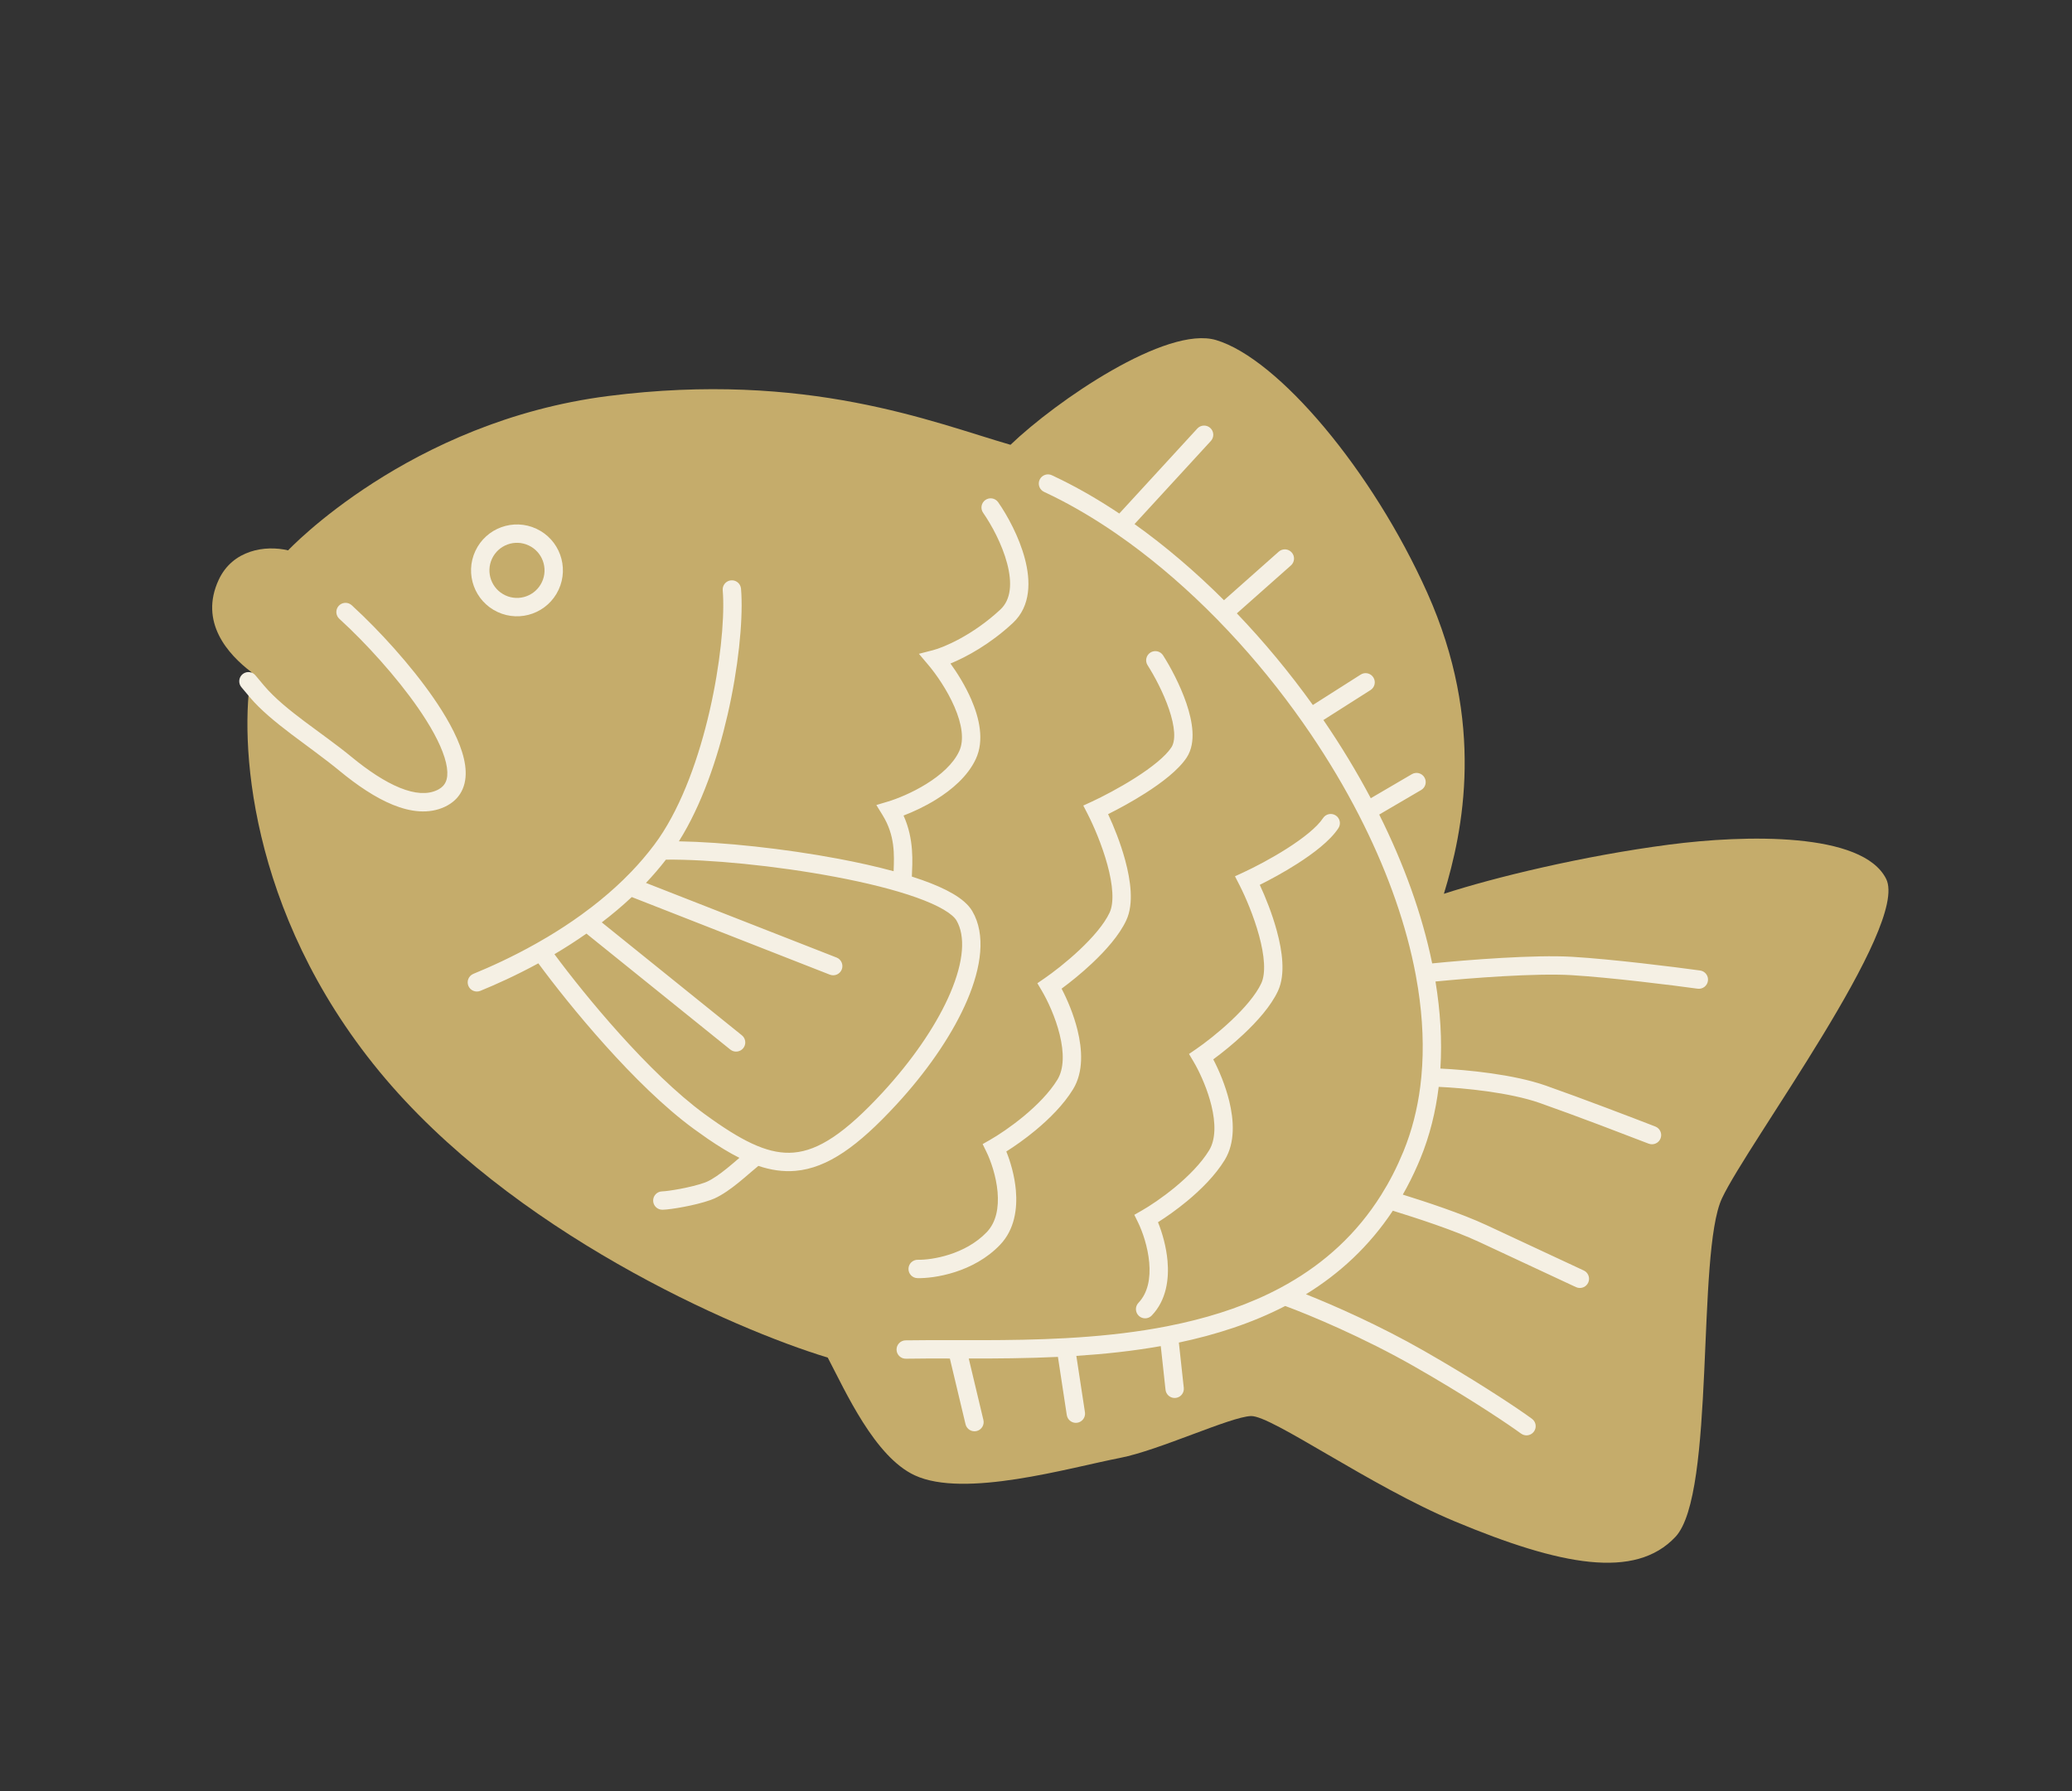 <svg width="96" height="83" viewBox="0 0 96 83" fill="none" xmlns="http://www.w3.org/2000/svg">
<rect x="0" y="0" width="96" height="83" fill="#333333" stroke="none"/>
<path d="M46.818 20.609C43.235 19.574 37.399 17.171 28.173 18.35C18.946 19.53 13.348 25.5 13.348 25.5C12.294 25.247 10.779 25.477 10.134 26.862C9.221 28.819 10.555 30.316 11.653 31.146C11.082 34.216 11.464 42.212 17.57 49.636C23.676 57.06 33.969 61.573 38.352 62.902C39.179 64.48 40.526 67.491 42.376 68.354C44.687 69.431 49.523 68.01 51.896 67.549C53.701 67.199 57.007 65.642 57.96 65.61C58.913 65.577 63.483 68.853 67.408 70.492C72.315 72.542 75.762 73.196 77.628 71.206C79.494 69.216 78.594 58.07 79.781 55.525C80.968 52.98 88.483 42.898 87.388 40.719C86.294 38.54 80.846 38.676 77.341 39.133C73.346 39.653 69.203 40.661 66.898 41.413C67.791 38.493 68.827 33.494 66.13 27.469C63.595 21.805 59.228 16.623 56.349 15.758C54.046 15.065 48.937 18.578 46.818 20.609Z" fill="#C5AC6B"/>
<path d="M55.474 19.856C55.633 19.683 55.903 19.671 56.076 19.83C56.249 19.989 56.261 20.258 56.102 20.431L52.565 24.282C53.996 25.302 55.39 26.493 56.71 27.81L59.247 25.56C59.423 25.404 59.692 25.421 59.848 25.597C60.004 25.773 59.988 26.042 59.812 26.198L57.306 28.419C58.565 29.734 59.749 31.163 60.827 32.665L63.043 31.256L63.12 31.217C63.304 31.146 63.52 31.213 63.63 31.386C63.756 31.584 63.698 31.847 63.499 31.973L61.316 33.361C62.12 34.535 62.856 35.748 63.511 36.984L65.416 35.869C65.619 35.751 65.879 35.819 65.998 36.022C66.117 36.224 66.049 36.485 65.846 36.603L63.902 37.741C65.035 40.011 65.886 42.347 66.356 44.637C68.004 44.473 71.111 44.227 72.852 44.332C74.719 44.444 77.577 44.802 78.769 44.966C79.002 44.998 79.165 45.213 79.132 45.446C79.1 45.679 78.886 45.841 78.653 45.809C77.464 45.645 74.633 45.292 72.802 45.181C71.156 45.083 68.167 45.313 66.509 45.476C66.735 46.849 66.819 48.201 66.736 49.51C67.96 49.567 70.127 49.775 71.621 50.3C73.262 50.877 75.687 51.804 76.694 52.195L76.771 52.235C76.937 52.342 77.011 52.554 76.937 52.746C76.852 52.965 76.605 53.074 76.385 52.989L74.095 52.114C73.163 51.763 72.153 51.39 71.339 51.104C69.943 50.614 67.839 50.411 66.658 50.358C66.518 51.509 66.243 52.62 65.812 53.671L65.69 53.96C65.478 54.449 65.245 54.911 64.995 55.35C66.067 55.685 67.703 56.218 68.888 56.771L73.378 58.865L73.452 58.908C73.611 59.026 73.671 59.244 73.584 59.43C73.497 59.616 73.292 59.711 73.099 59.664L73.018 59.636L68.529 57.542C67.319 56.978 65.593 56.426 64.533 56.096C63.433 57.755 62.055 59.014 60.507 59.967C61.816 60.488 63.935 61.421 65.976 62.589C68.218 63.872 69.902 64.98 70.694 65.533L70.977 65.736L71.041 65.793C71.174 65.94 71.191 66.164 71.069 66.33C70.948 66.496 70.729 66.549 70.549 66.466L70.475 66.423L70.202 66.229C69.437 65.693 67.776 64.6 65.554 63.328C63.162 61.959 60.655 60.918 59.547 60.51C58.003 61.31 56.327 61.844 54.619 62.205L54.847 64.301L54.848 64.387C54.83 64.584 54.675 64.748 54.47 64.77C54.266 64.792 54.08 64.665 54.019 64.477L54.001 64.392L53.781 62.369C52.476 62.6 51.158 62.739 49.869 62.822L50.268 65.435L50.272 65.521C50.262 65.719 50.114 65.889 49.911 65.92C49.708 65.951 49.516 65.832 49.448 65.647L49.426 65.563L49.016 62.869C47.573 62.937 46.175 62.946 44.884 62.944L45.563 65.792C45.618 66.021 45.477 66.25 45.248 66.305C45.02 66.359 44.79 66.218 44.735 65.989L44.009 62.944C43.285 62.942 42.603 62.942 41.972 62.953C41.737 62.957 41.544 62.77 41.539 62.536C41.535 62.301 41.722 62.107 41.957 62.102C42.695 62.089 43.499 62.092 44.346 62.093L45.536 62.094C46.752 62.091 48.039 62.074 49.356 62.002L49.942 61.966C51.314 61.874 52.708 61.717 54.073 61.45L54.762 61.305C56.363 60.945 57.908 60.424 59.319 59.671L59.661 59.482C61.36 58.513 62.85 57.187 63.991 55.369L64.274 54.897C64.456 54.576 64.629 54.24 64.79 53.888L65.025 53.348C65.414 52.397 65.671 51.388 65.805 50.335L65.855 49.88C65.978 48.568 65.919 47.193 65.699 45.783L65.595 45.177C65.168 42.893 64.335 40.536 63.196 38.232L62.964 37.771C62.305 36.488 61.553 35.226 60.726 34.005L60.367 33.485C59.317 31.988 58.158 30.562 56.923 29.249L56.389 28.692C55.084 27.361 53.705 26.159 52.292 25.131L51.684 24.701C50.727 24.044 49.759 23.469 48.79 22.99L48.375 22.791L48.301 22.747C48.142 22.629 48.082 22.412 48.169 22.225C48.269 22.012 48.522 21.92 48.735 22.019L49.167 22.227C50.072 22.674 50.972 23.2 51.859 23.793L55.474 19.856ZM33.873 26.889C34.078 26.872 34.262 27.003 34.317 27.193L34.333 27.277L34.35 27.529C34.415 28.839 34.211 30.941 33.71 33.121C33.243 35.155 32.507 37.309 31.454 38.981C33.487 39.016 36.312 39.312 38.846 39.789C39.746 39.959 40.614 40.152 41.403 40.366C41.432 39.6 41.474 38.714 40.894 37.771L40.603 37.299L41.135 37.14C41.563 37.012 42.258 36.733 42.919 36.323C43.589 35.908 44.169 35.391 44.441 34.807C44.683 34.287 44.569 33.551 44.222 32.75C43.885 31.97 43.375 31.239 43.013 30.811L42.575 30.293L43.231 30.124C43.704 30.003 45.057 29.445 46.348 28.243C46.841 27.784 46.905 27.025 46.663 26.107C46.428 25.21 45.933 24.309 45.549 23.757C45.415 23.564 45.463 23.299 45.656 23.165C45.849 23.031 46.114 23.078 46.248 23.271C46.671 23.877 47.218 24.87 47.486 25.891C47.749 26.89 47.779 28.072 46.928 28.865C45.876 29.845 44.775 30.441 44.037 30.743C44.369 31.201 44.732 31.788 45.002 32.411C45.37 33.261 45.617 34.298 45.212 35.166C44.837 35.971 44.092 36.597 43.368 37.046C42.847 37.37 42.307 37.617 41.863 37.787C42.362 38.888 42.274 39.964 42.248 40.614C42.421 40.669 42.588 40.725 42.748 40.783C43.289 40.975 43.769 41.185 44.155 41.412C44.532 41.634 44.862 41.898 45.049 42.217C45.685 43.304 45.465 44.813 44.812 46.344C44.188 47.806 43.126 49.397 41.789 50.896L41.518 51.194C39.764 53.093 38.352 54.119 36.856 54.249C36.282 54.299 35.717 54.214 35.137 54.019C35.036 54.101 34.917 54.202 34.781 54.319C34.612 54.465 34.422 54.629 34.223 54.79C33.884 55.064 33.486 55.356 33.097 55.531L32.931 55.597C32.559 55.73 32.089 55.841 31.68 55.918C31.277 55.995 30.894 56.047 30.697 56.051C30.462 56.056 30.267 55.87 30.262 55.635C30.256 55.4 30.443 55.206 30.678 55.2C30.801 55.198 31.126 55.157 31.522 55.082C31.912 55.008 32.333 54.908 32.645 54.796L32.758 54.751C33.028 54.628 33.351 54.4 33.688 54.128C33.875 53.977 34.056 53.821 34.225 53.675C34.236 53.666 34.247 53.656 34.257 53.646C33.788 53.411 33.304 53.114 32.794 52.766L32.145 52.305C29.408 50.304 26.339 46.533 24.942 44.634C23.909 45.196 22.968 45.618 22.256 45.909C22.038 45.998 21.789 45.893 21.7 45.676C21.611 45.459 21.716 45.21 21.933 45.121C22.697 44.808 23.73 44.344 24.853 43.711L25.366 43.414C25.884 43.105 26.413 42.761 26.939 42.381L27.436 42.009C27.93 41.627 28.416 41.212 28.878 40.764L29.255 40.384C29.626 39.997 29.979 39.586 30.305 39.152L30.527 38.844C31.612 37.26 32.39 35.065 32.88 32.93C33.37 30.796 33.56 28.78 33.5 27.578L33.485 27.349L33.486 27.263C33.509 27.066 33.668 26.907 33.873 26.889ZM51.411 42.283C51.513 42.063 51.558 41.751 51.536 41.353C51.515 40.96 51.431 40.519 51.308 40.067C51.062 39.163 50.674 38.264 50.394 37.718L50.191 37.324L50.594 37.139C51.084 36.911 51.866 36.506 52.603 36.037C53.358 35.556 53.997 35.049 54.272 34.629C54.367 34.484 54.419 34.258 54.4 33.937C54.381 33.619 54.295 33.251 54.164 32.863C53.901 32.088 53.478 31.303 53.17 30.822L53.529 30.593L53.887 30.364C54.221 30.886 54.678 31.733 54.969 32.589C55.114 33.017 55.224 33.465 55.249 33.886C55.274 34.302 55.218 34.736 54.984 35.095C54.599 35.682 53.815 36.273 53.06 36.754C52.46 37.137 51.833 37.476 51.34 37.722C51.609 38.297 51.917 39.064 52.129 39.844C52.261 40.33 52.36 40.834 52.386 41.306C52.412 41.773 52.368 42.245 52.182 42.642C51.859 43.336 51.222 44.046 50.595 44.635C50.102 45.1 49.589 45.51 49.186 45.807C49.453 46.318 49.747 47.008 49.925 47.734C50.141 48.618 50.212 49.659 49.718 50.467C49.281 51.182 48.612 51.844 47.974 52.373C47.488 52.776 47.004 53.113 46.625 53.352C46.82 53.836 47.008 54.478 47.067 55.147C47.141 55.992 47.016 56.962 46.337 57.674C45.106 58.964 43.278 59.238 42.508 59.22C42.273 59.215 42.086 59.02 42.092 58.785C42.097 58.55 42.292 58.364 42.527 58.369C43.168 58.383 44.719 58.136 45.721 57.086C46.157 56.629 46.283 55.955 46.219 55.221C46.154 54.493 45.908 53.787 45.703 53.368L45.528 53.009L45.875 52.811C46.232 52.608 46.828 52.217 47.431 51.718C48.038 51.215 48.626 50.623 48.992 50.024C49.303 49.516 49.3 48.761 49.098 47.936C48.901 47.13 48.537 46.357 48.266 45.899L48.063 45.556L48.391 45.331C48.782 45.063 49.412 44.58 50.012 44.016C50.621 43.443 51.159 42.824 51.411 42.283ZM43.723 42.146C43.4 41.956 42.974 41.767 42.462 41.585C41.439 41.22 40.117 40.894 38.689 40.626C35.927 40.106 32.831 39.809 30.854 39.83C30.561 40.208 30.252 40.567 29.929 40.908L38.76 44.366C38.979 44.452 39.086 44.699 39.001 44.918C38.915 45.136 38.668 45.244 38.449 45.159L29.271 41.563C28.821 41.986 28.354 42.376 27.882 42.737L34.371 47.967L34.433 48.028C34.559 48.18 34.565 48.406 34.436 48.566C34.307 48.725 34.086 48.767 33.91 48.677L33.837 48.63L27.17 43.257C26.672 43.606 26.174 43.924 25.688 44.211C27.094 46.111 30.054 49.723 32.647 51.619L32.973 51.853C34.571 52.985 35.704 53.495 36.782 53.401C37.931 53.301 39.152 52.502 40.894 50.617L41.155 50.328C42.445 48.88 43.45 47.366 44.029 46.01C44.658 44.536 44.736 43.367 44.315 42.647C44.237 42.514 44.055 42.341 43.723 42.146ZM53.364 60.951C53.201 61.121 52.932 61.127 52.762 60.965C52.592 60.802 52.585 60.533 52.747 60.363L53.364 60.951ZM58.438 45.559C58.54 45.34 58.585 45.027 58.563 44.629C58.542 44.237 58.457 43.795 58.334 43.343C58.088 42.439 57.701 41.541 57.421 40.995L57.219 40.601L57.621 40.415C58.112 40.188 58.894 39.783 59.63 39.314C60.385 38.833 61.024 38.325 61.299 37.906C61.428 37.709 61.692 37.654 61.888 37.782C62.085 37.911 62.139 38.175 62.011 38.371C61.626 38.959 60.842 39.55 60.087 40.031C59.487 40.414 58.86 40.753 58.368 40.998C58.636 41.574 58.943 42.34 59.155 43.12C59.288 43.607 59.388 44.111 59.413 44.583C59.439 45.05 59.395 45.521 59.209 45.919C58.886 46.612 58.249 47.323 57.623 47.912C57.129 48.377 56.616 48.787 56.213 49.083C56.48 49.594 56.774 50.285 56.952 51.011C57.168 51.895 57.239 52.936 56.745 53.743C56.308 54.459 55.639 55.121 55.001 55.65C54.515 56.052 54.031 56.39 53.652 56.629C53.847 57.112 54.035 57.755 54.094 58.424C54.168 59.269 54.043 60.239 53.364 60.951L52.747 60.363C53.184 59.905 53.31 59.231 53.246 58.498C53.182 57.77 52.935 57.064 52.731 56.645L52.555 56.286L52.902 56.088C53.259 55.885 53.855 55.493 54.458 54.994C55.064 54.491 55.653 53.9 56.02 53.3C56.33 52.792 56.327 52.038 56.125 51.213C55.952 50.508 55.652 49.828 55.398 49.362L55.292 49.176L55.089 48.833L55.418 48.608C55.809 48.34 56.439 47.857 57.039 47.292C57.648 46.72 58.186 46.1 58.438 45.559ZM16.227 27.991L16.297 28.043L16.814 28.531C18.058 29.736 19.507 31.387 20.473 32.926C21.02 33.799 21.441 34.68 21.549 35.445C21.605 35.833 21.584 36.22 21.432 36.567C21.296 36.879 21.067 37.127 20.754 37.306L20.615 37.379C19.861 37.733 19.017 37.619 18.206 37.29C17.393 36.96 16.55 36.389 15.743 35.724C14.33 34.56 12.576 33.487 11.583 32.315L11.182 31.836L11.134 31.765C11.041 31.59 11.081 31.368 11.239 31.237C11.398 31.106 11.622 31.109 11.776 31.233L11.838 31.294L12.235 31.768C13.213 32.923 14.928 33.951 16.284 35.068C17.061 35.707 17.827 36.217 18.527 36.501C19.229 36.786 19.804 36.82 20.253 36.608L20.329 36.569C20.498 36.473 20.596 36.356 20.653 36.225C20.722 36.067 20.748 35.852 20.707 35.565C20.623 34.98 20.282 34.222 19.752 33.378C18.832 31.912 17.431 30.314 16.226 29.145L15.723 28.672L15.665 28.608C15.549 28.448 15.556 28.222 15.695 28.07C15.834 27.918 16.057 27.89 16.227 27.991ZM53.3 30.235C53.498 30.109 53.761 30.166 53.887 30.364L53.17 30.822C53.044 30.624 53.102 30.362 53.3 30.235Z" fill="#F5F0E4"/>
<path d="M25.11 26.966C25.408 26.327 25.131 25.568 24.492 25.27C23.853 24.972 23.094 25.248 22.796 25.887C22.498 26.526 22.774 27.286 23.413 27.584L23.053 28.355C21.988 27.859 21.528 26.593 22.024 25.528C22.521 24.463 23.787 24.002 24.852 24.499C25.917 24.995 26.378 26.261 25.881 27.326C25.384 28.391 24.119 28.852 23.053 28.355L23.413 27.584C24.052 27.882 24.812 27.605 25.11 26.966Z" fill="#F5F0E4"/>
</svg>

